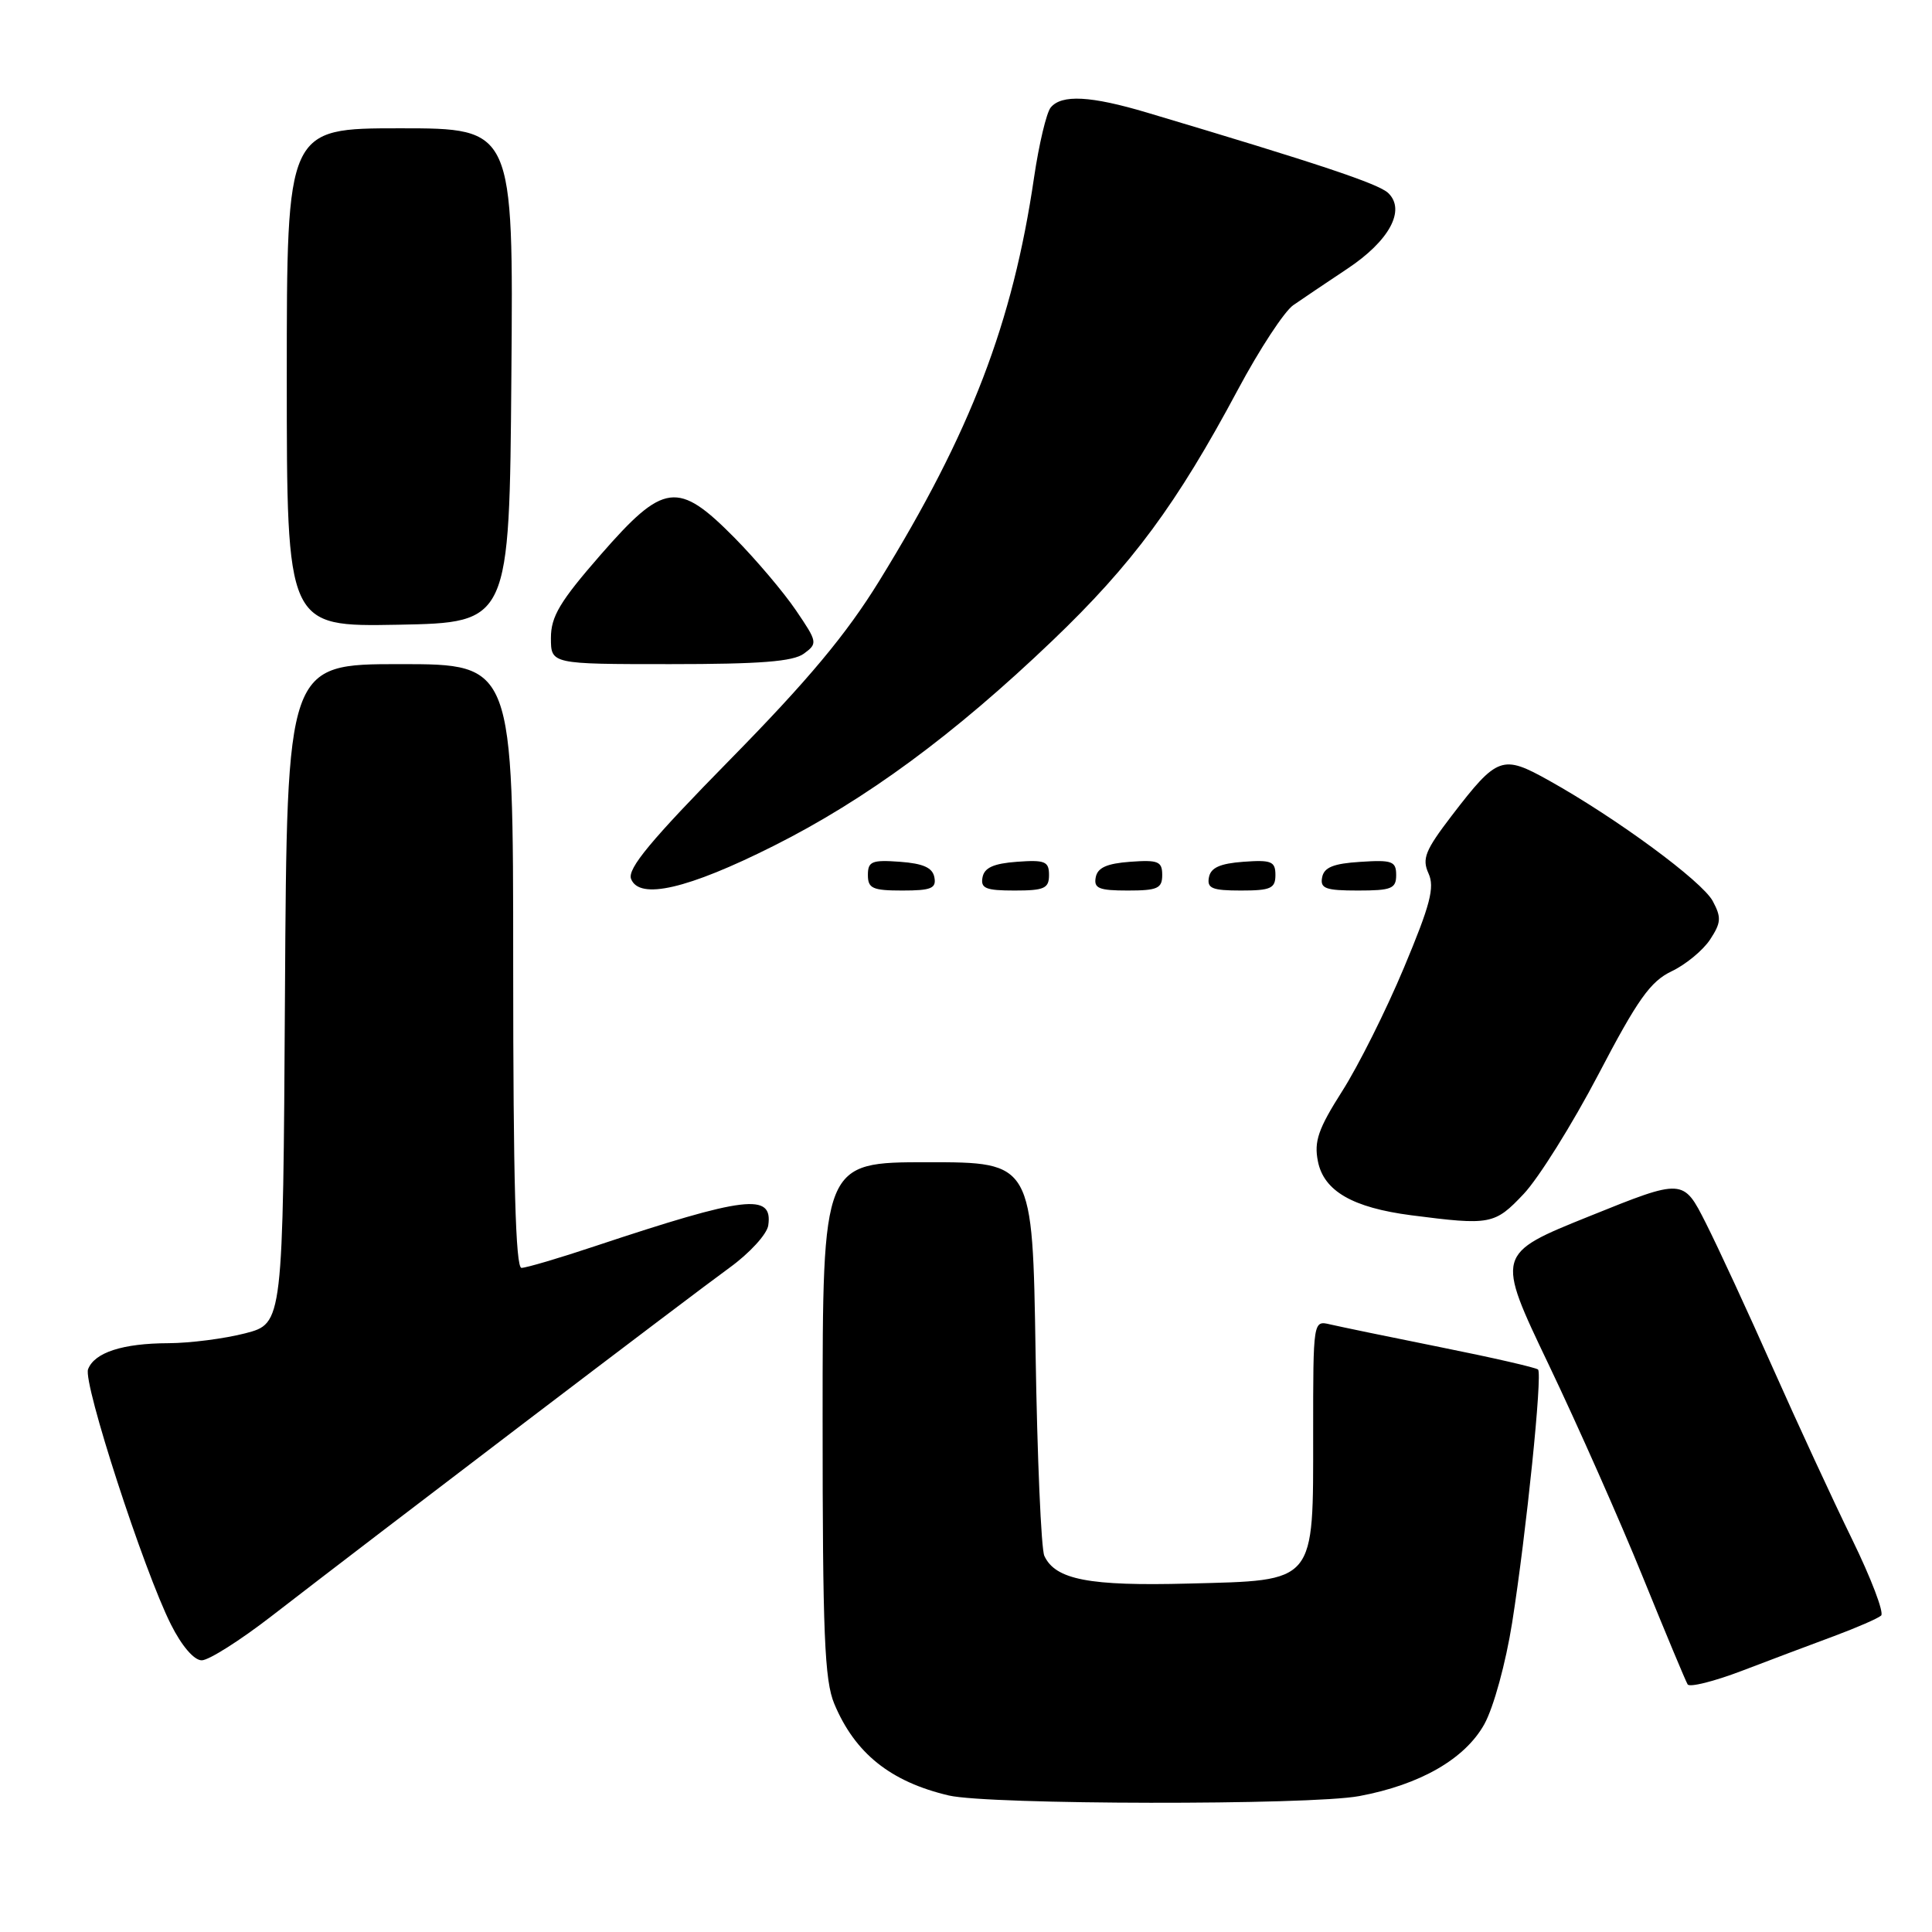 <?xml version="1.0" encoding="UTF-8" standalone="no"?>
<!DOCTYPE svg PUBLIC "-//W3C//DTD SVG 1.1//EN" "http://www.w3.org/Graphics/SVG/1.1/DTD/svg11.dtd" >
<svg xmlns="http://www.w3.org/2000/svg" xmlns:xlink="http://www.w3.org/1999/xlink" version="1.1" viewBox="0 0 256 256">
 <g >
 <path fill="currentColor"
d=" M 180.11 237.99 C 188.20 236.48 194.13 233.06 196.69 228.45 C 197.92 226.21 199.52 220.37 200.37 215.00 C 202.25 203.05 204.40 182.06 203.80 181.47 C 203.55 181.22 197.76 179.89 190.92 178.52 C 184.09 177.15 177.49 175.78 176.25 175.49 C 174.00 174.96 174.00 174.96 174.00 189.87 C 174.00 209.98 174.49 209.39 157.50 209.83 C 144.33 210.18 139.84 209.32 138.38 206.16 C 137.96 205.25 137.44 193.14 137.22 179.25 C 136.82 154.00 136.82 154.00 122.91 154.00 C 109.00 154.00 109.00 154.00 109.00 188.03 C 109.00 216.49 109.25 222.67 110.55 225.77 C 113.29 232.32 117.99 236.09 125.72 237.91 C 131.00 239.15 173.57 239.22 180.11 237.99 Z  M 243.00 216.80 C 246.03 215.67 248.84 214.45 249.26 214.07 C 249.67 213.69 247.94 209.14 245.40 203.94 C 242.86 198.75 238.14 188.53 234.90 181.24 C 231.66 173.94 227.67 165.31 226.03 162.06 C 223.04 156.14 223.04 156.14 210.62 161.15 C 198.20 166.15 198.20 166.15 205.21 180.82 C 209.07 188.90 214.68 201.56 217.68 208.96 C 220.69 216.37 223.36 222.77 223.62 223.19 C 223.88 223.61 227.11 222.80 230.79 221.40 C 234.48 219.99 239.97 217.92 243.00 216.80 Z  M 35.96 214.16 C 49.62 203.59 91.70 171.57 96.65 167.99 C 99.32 166.06 101.64 163.53 101.80 162.36 C 102.42 158.05 98.82 158.48 78.85 165.12 C 74.10 166.71 69.71 168.00 69.10 168.00 C 68.32 168.00 68.00 156.48 68.00 128.00 C 68.00 88.00 68.00 88.00 53.01 88.00 C 38.02 88.00 38.02 88.00 37.76 131.68 C 37.50 175.37 37.50 175.37 32.50 176.67 C 29.75 177.38 25.17 177.97 22.32 177.98 C 16.25 178.00 12.52 179.21 11.67 181.43 C 10.97 183.23 19.04 208.08 22.65 215.25 C 24.08 218.10 25.71 220.00 26.73 220.00 C 27.66 220.00 31.81 217.37 35.96 214.16 Z  M 201.90 158.20 C 203.88 156.10 208.33 148.98 211.80 142.36 C 217.00 132.41 218.69 130.04 221.50 128.70 C 223.37 127.81 225.66 125.92 226.60 124.49 C 228.06 122.26 228.11 121.57 226.95 119.40 C 225.54 116.77 214.20 108.42 205.26 103.43 C 199.05 99.96 198.42 100.19 192.37 108.07 C 188.85 112.67 188.40 113.78 189.28 115.72 C 190.13 117.58 189.53 119.87 186.02 128.25 C 183.66 133.89 179.98 141.24 177.85 144.58 C 174.67 149.58 174.10 151.24 174.63 153.88 C 175.41 157.82 179.23 160.02 187.00 161.03 C 197.49 162.38 198.05 162.28 201.90 158.20 Z  M 102.48 112.10 C 114.72 105.96 126.41 97.36 139.43 84.91 C 150.03 74.78 155.93 66.79 164.05 51.59 C 166.89 46.28 170.18 41.26 171.36 40.44 C 172.54 39.62 175.75 37.46 178.50 35.63 C 184.10 31.92 186.30 27.84 183.95 25.58 C 182.67 24.35 174.70 21.69 152.02 14.93 C 144.52 12.69 140.66 12.49 139.22 14.25 C 138.66 14.94 137.67 19.10 137.02 23.50 C 134.19 42.81 128.63 57.30 116.49 77.00 C 112.13 84.07 107.09 90.11 96.79 100.60 C 86.22 111.36 83.11 115.11 83.62 116.46 C 84.71 119.28 91.13 117.80 102.48 112.10 Z  M 123.81 116.25 C 123.57 114.97 122.34 114.42 119.24 114.19 C 115.53 113.92 115.00 114.14 115.00 115.94 C 115.00 117.72 115.62 118.00 119.57 118.00 C 123.39 118.00 124.09 117.71 123.81 116.25 Z  M 139.00 115.94 C 139.00 114.14 138.47 113.92 134.76 114.19 C 131.66 114.42 130.43 114.97 130.19 116.25 C 129.91 117.71 130.61 118.00 134.43 118.00 C 138.38 118.00 139.00 117.72 139.00 115.94 Z  M 154.00 115.94 C 154.00 114.14 153.47 113.92 149.76 114.19 C 146.66 114.42 145.43 114.97 145.19 116.25 C 144.91 117.71 145.61 118.00 149.43 118.00 C 153.38 118.00 154.00 117.72 154.00 115.94 Z  M 169.00 115.94 C 169.00 114.14 168.47 113.92 164.76 114.19 C 161.66 114.42 160.43 114.97 160.19 116.25 C 159.91 117.71 160.61 118.00 164.43 118.00 C 168.38 118.00 169.00 117.72 169.00 115.94 Z  M 185.00 115.95 C 185.00 114.12 184.47 113.92 180.26 114.20 C 176.69 114.42 175.44 114.93 175.19 116.25 C 174.90 117.73 175.64 118.00 179.93 118.00 C 184.38 118.00 185.00 117.75 185.00 115.95 Z  M 106.52 86.61 C 108.36 85.26 108.33 85.08 105.46 80.86 C 103.83 78.46 100.17 74.14 97.32 71.25 C 89.82 63.67 87.97 63.90 79.57 73.53 C 74.19 79.70 73.00 81.69 73.00 84.53 C 73.00 88.00 73.00 88.00 88.81 88.00 C 100.73 88.00 105.09 87.66 106.52 86.61 Z  M 67.76 49.75 C 68.03 17.00 68.03 17.00 53.01 17.00 C 38.00 17.00 38.00 17.00 38.00 50.03 C 38.00 83.05 38.00 83.05 52.75 82.78 C 67.50 82.50 67.50 82.50 67.76 49.75 Z "/>
</g>
</svg>